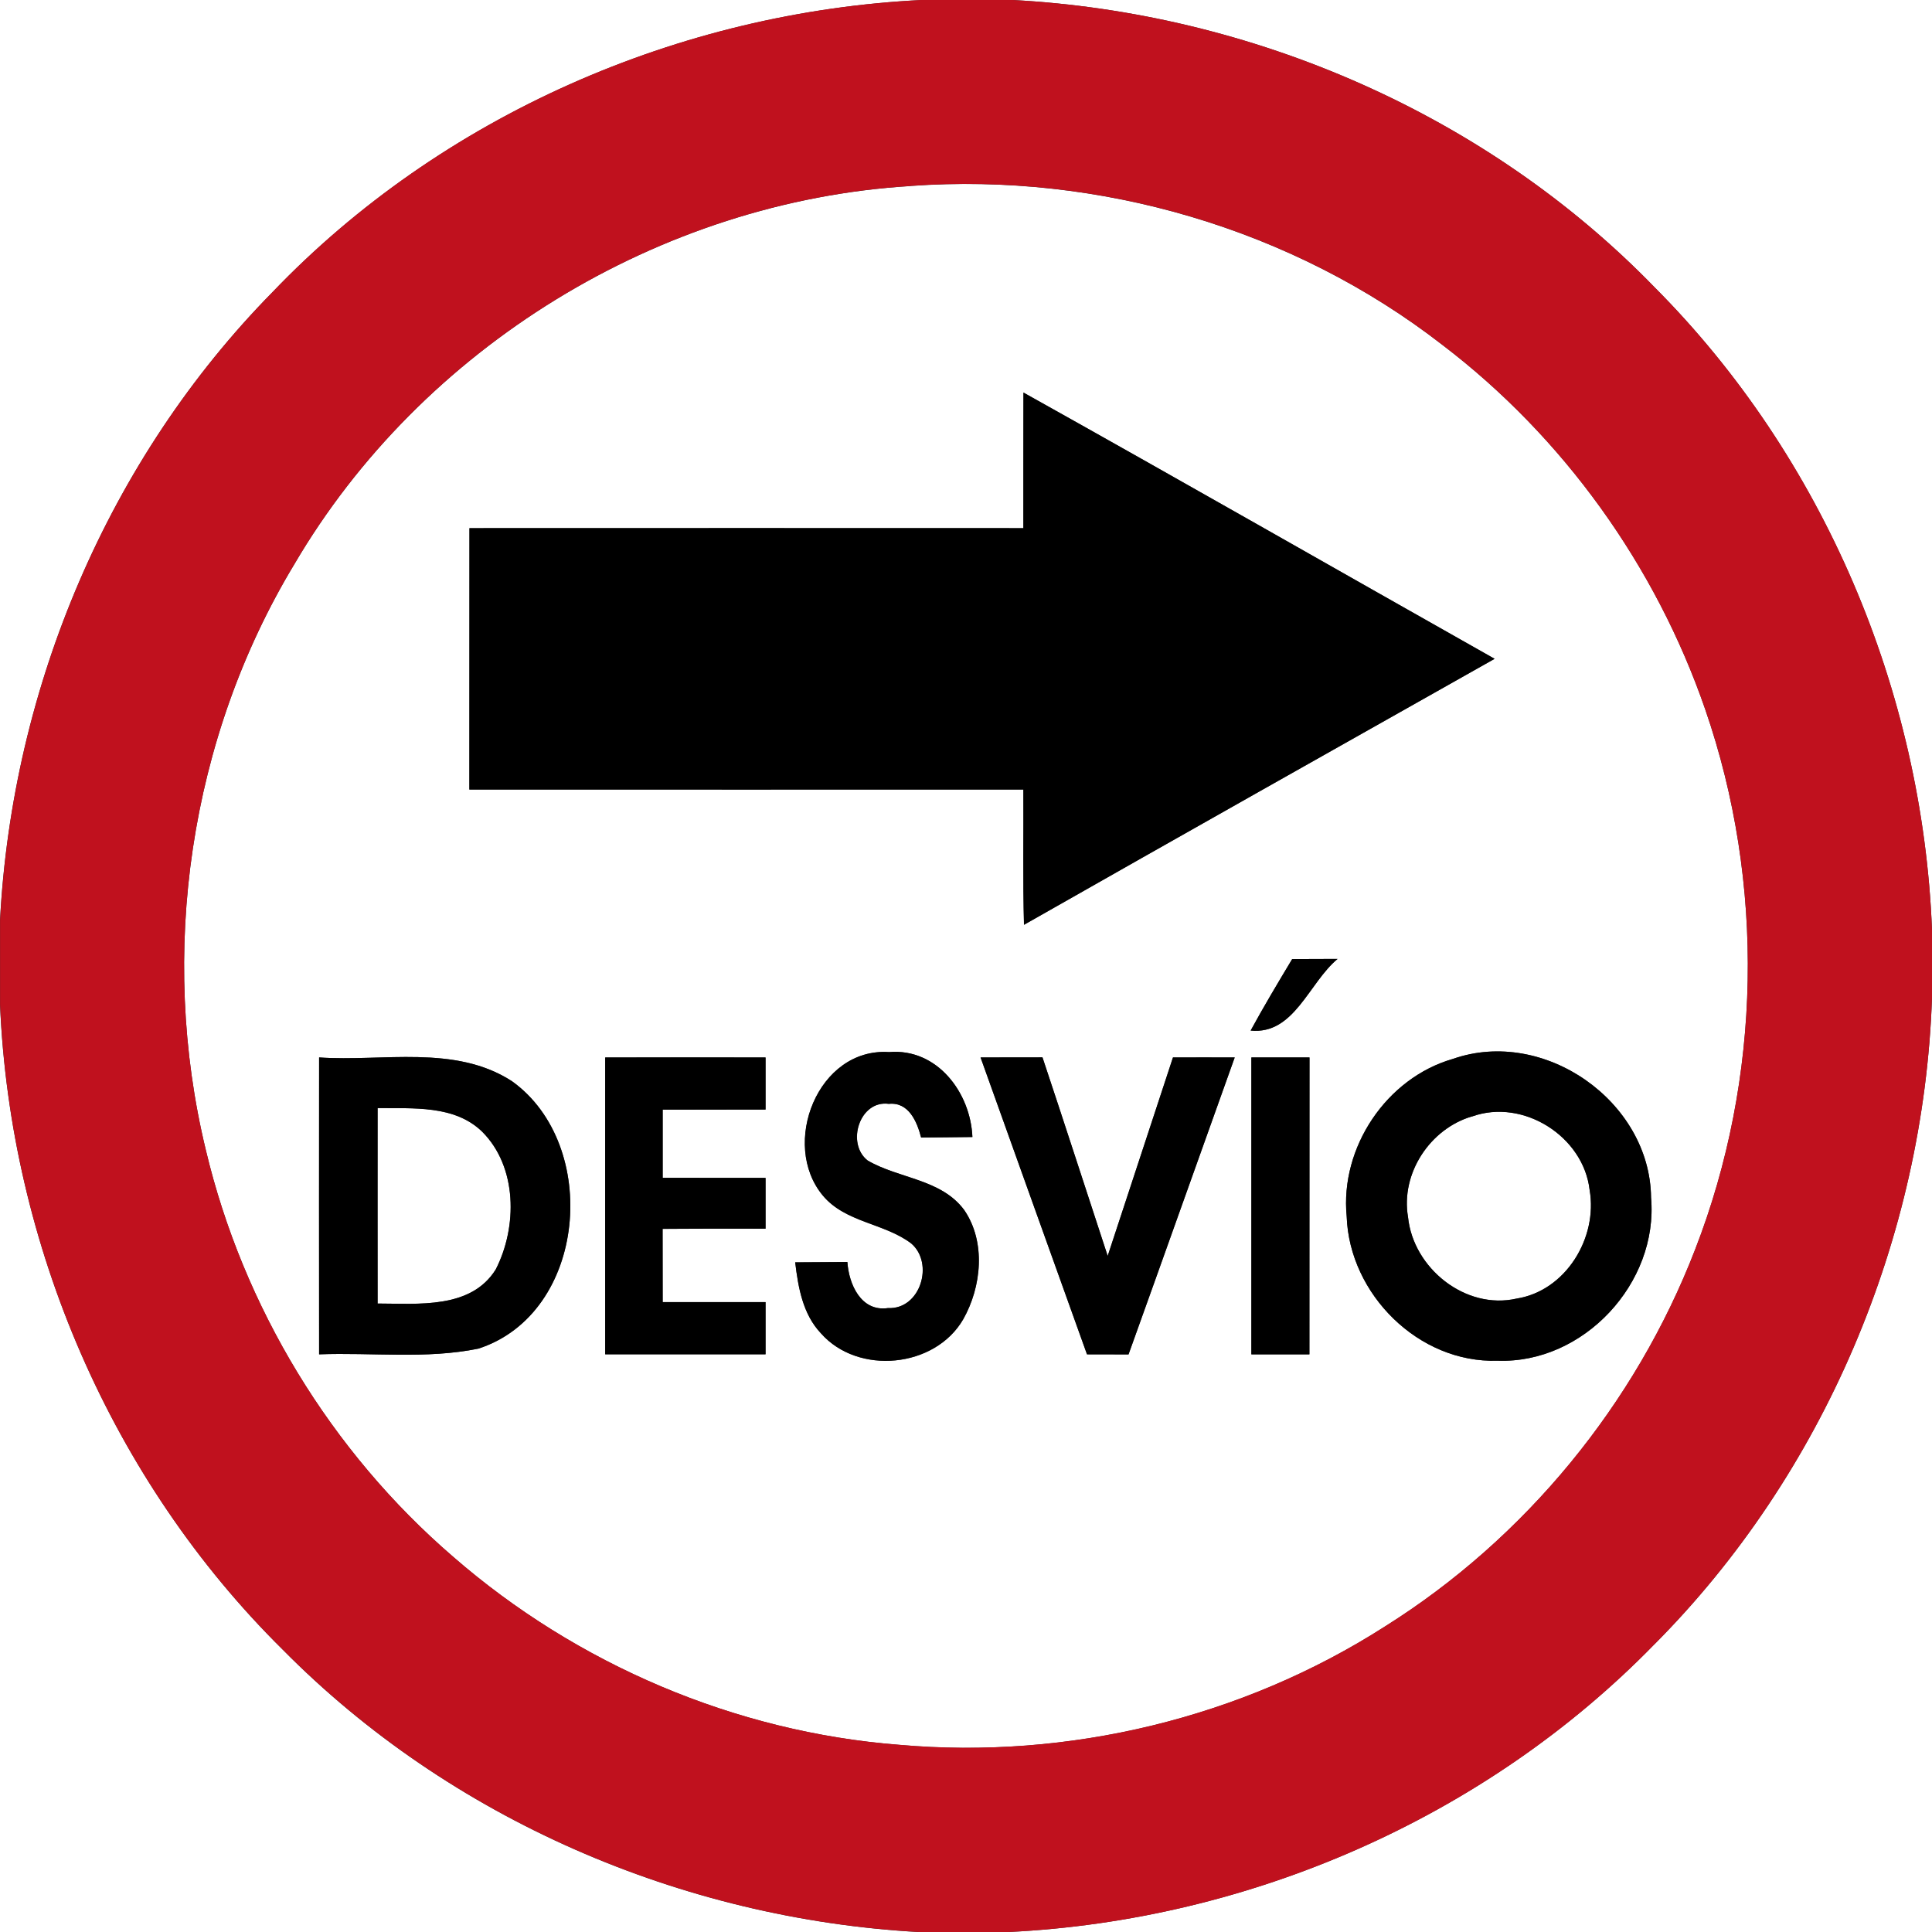 <?xml version="1.0" encoding="utf-8"?>
<!-- Generated by IcoMoon.io -->
<!DOCTYPE svg PUBLIC "-//W3C//DTD SVG 1.1//EN" "http://www.w3.org/Graphics/SVG/1.1/DTD/svg11.dtd">
<svg version="1.1" xmlns="http://www.w3.org/2000/svg" xmlns:xlink="http://www.w3.org/1999/xlink" width="24" height="24" viewBox="0 0 24 24">
<rect x="0" y="0" width="24" height="24" fill="#333333" stroke="none"/>
<path fill="#fff" d="M0 0h11.46c-3.020 0.146-5.978 1.439-8.075 3.629-2.038 2.071-3.234 4.908-3.385 7.804v-11.432z"></path>
<path fill="#fff" d="M12.581 0h11.419v11.549c-0.118-2.964-1.348-5.874-3.445-7.979-2.082-2.146-4.996-3.41-7.974-3.57z"></path>
<path fill="#fff" d="M11.314 2.31c2.342-0.168 4.745 0.532 6.604 1.975 1.502 1.144 2.65 2.743 3.265 4.528 0.746 2.16 0.702 4.583-0.127 6.713-0.74 1.916-2.108 3.584-3.85 4.678-1.777 1.139-3.937 1.658-6.038 1.471-2.034-0.158-4.002-0.998-5.539-2.336-1.518-1.307-2.608-3.102-3.072-5.052-0.592-2.446-0.204-5.119 1.099-7.277 1.58-2.696 4.538-4.51 7.658-4.699M12.713 4.876c-0.002 0.562 0 1.123-0.001 1.685-2.293-0.001-4.588-0.001-6.881 0-0.001 1.082 0 2.165-0.001 3.247 2.294 0.001 4.588 0 6.882 0 0.004 0.56-0.007 1.121 0.008 1.68 1.945-1.105 3.896-2.204 5.846-3.304-1.951-1.102-3.896-2.215-5.854-3.308M16.052 11.914c-0.176 0.293-0.352 0.587-0.516 0.888 0.541 0.054 0.721-0.592 1.080-0.89-0.188 0-0.377 0.001-0.564 0.002M3.964 13.136c-0.001 1.229-0.001 2.459 0 3.688 0.658-0.025 1.328 0.062 1.979-0.071 1.35-0.438 1.522-2.533 0.415-3.323-0.707-0.457-1.602-0.24-2.394-0.294M7.518 13.136c0 1.229-0.001 2.458 0 3.688 0.664 0 1.328 0 1.992 0 0-0.216 0-0.432 0-0.648-0.426 0-0.852 0-1.278 0 0-0.304 0-0.607-0.001-0.91 0.426-0.004 0.853-0.004 1.279-0.002 0-0.211 0-0.421 0-0.631-0.426-0.001-0.852-0.001-1.278-0.001 0-0.283 0-0.565 0-0.847 0.426 0 0.852 0 1.278-0.001 0-0.215 0-0.431 0-0.647-0.664-0.001-1.328-0.001-1.992 0M10.222 14.852c0.281 0.337 0.763 0.341 1.098 0.595 0.288 0.246 0.116 0.823-0.288 0.803-0.336 0.049-0.487-0.298-0.505-0.572-0.216 0.001-0.432 0.002-0.648 0.004 0.037 0.312 0.095 0.644 0.319 0.881 0.461 0.524 1.417 0.432 1.768-0.174 0.228-0.403 0.284-0.96 0.013-1.356-0.286-0.388-0.812-0.389-1.2-0.616-0.27-0.21-0.102-0.754 0.263-0.704 0.247-0.025 0.35 0.222 0.401 0.418 0.212-0.001 0.425-0.004 0.637-0.006-0.023-0.55-0.437-1.105-1.034-1.055-0.887-0.059-1.355 1.147-0.823 1.783M18.049 13.154c-0.827 0.238-1.404 1.102-1.32 1.957 0.034 0.966 0.895 1.825 1.874 1.792 1.068 0.040 2-0.965 1.907-2.026-0.012-1.196-1.33-2.119-2.461-1.723M12.181 13.136c0.44 1.229 0.881 2.459 1.322 3.688 0.172 0 0.343 0 0.516 0.001 0.442-1.229 0.878-2.46 1.319-3.689-0.257-0.001-0.511 0-0.767 0-0.271 0.822-0.54 1.644-0.811 2.466-0.27-0.822-0.536-1.646-0.81-2.467-0.256 0-0.512 0.001-0.769 0.001M15.545 13.136c0 1.229 0 2.458 0 3.688 0.24 0 0.481 0 0.721 0 0.001-1.229 0-2.459 0.001-3.688-0.241 0-0.482 0-0.722 0z"></path>
<path fill="#fff" d="M20.548 20.43c2.111-2.119 3.349-5.051 3.452-8.035v11.605h-11.47c2.993-0.146 5.922-1.421 8.017-3.57z"></path>
<path fill="#fff" d="M0 12.478c0.127 2.984 1.384 5.911 3.511 8.014 2.078 2.104 4.961 3.346 7.907 3.509h-11.418v-11.522z"></path>
<path fill="#fff" d="M4.691 13.765c0.44 0.006 0.953-0.041 1.297 0.292 0.44 0.438 0.44 1.184 0.17 1.712-0.308 0.496-0.966 0.424-1.468 0.424 0-0.809-0.001-1.619 0-2.428z"></path>
<path fill="#fff" d="M18.288 13.868c0.635-0.227 1.384 0.25 1.459 0.914 0.103 0.593-0.295 1.252-0.907 1.349-0.636 0.145-1.285-0.378-1.349-1.012-0.094-0.544 0.274-1.099 0.797-1.252z"></path>
<path fill="#c0111e" d="M11.46 0h1.121c2.978 0.16 5.892 1.424 7.974 3.57 2.098 2.105 3.328 5.015 3.445 7.979v0.846c-0.103 2.984-1.342 5.916-3.452 8.035-2.095 2.149-5.024 3.424-8.017 3.57h-1.112c-2.946-0.163-5.828-1.405-7.907-3.509-2.128-2.102-3.384-5.029-3.511-8.014v-1.045c0.151-2.896 1.348-5.732 3.385-7.804 2.096-2.19 5.054-3.482 8.075-3.629M11.314 2.31c-3.12 0.19-6.078 2.003-7.658 4.699-1.303 2.158-1.691 4.831-1.099 7.277 0.464 1.95 1.554 3.745 3.072 5.052 1.537 1.338 3.505 2.178 5.539 2.336 2.101 0.187 4.261-0.332 6.038-1.471 1.741-1.093 3.109-2.761 3.85-4.678 0.829-2.13 0.874-4.553 0.127-6.713-0.616-1.784-1.763-3.384-3.265-4.528-1.859-1.444-4.261-2.143-6.604-1.975z"></path>
<path fill="#000" d="M12.713 4.876c1.957 1.093 3.902 2.207 5.854 3.308-1.95 1.099-3.901 2.198-5.846 3.304-0.016-0.559-0.005-1.12-0.008-1.68-2.294 0-4.588 0.001-6.882 0 0.001-1.082 0-2.165 0.001-3.247 2.293-0.001 4.588-0.001 6.881 0 0.001-0.562-0.001-1.123 0.001-1.685z"></path>
<path fill="#000" d="M16.052 11.914c0.187-0.001 0.376-0.002 0.564-0.002-0.359 0.299-0.539 0.944-1.080 0.89 0.164-0.301 0.34-0.595 0.516-0.888z"></path>
<path fill="#000" d="M3.964 13.136c0.792 0.054 1.687-0.163 2.394 0.294 1.106 0.79 0.935 2.885-0.415 3.323-0.65 0.133-1.321 0.046-1.979 0.071-0.001-1.229-0.001-2.459 0-3.688M4.691 13.765c-0.001 0.809 0 1.619 0 2.428 0.502 0 1.159 0.072 1.468-0.424 0.27-0.528 0.27-1.274-0.17-1.712-0.344-0.332-0.857-0.286-1.297-0.292z"></path>
<path fill="#000" d="M7.518 13.136c0.664-0.001 1.328-0.001 1.992 0 0 0.216 0 0.432 0 0.647-0.426 0.001-0.852 0.001-1.278 0.001 0 0.282 0 0.564 0 0.847 0.426 0 0.852 0 1.278 0.001 0 0.21 0 0.42 0 0.631-0.426-0.001-0.853-0.001-1.279 0.002 0.001 0.302 0.001 0.606 0.001 0.91 0.426 0 0.852 0 1.278 0 0 0.216 0 0.432 0 0.648-0.664 0-1.328 0-1.992 0-0.001-1.23 0-2.459 0-3.688z"></path>
<path fill="#000" d="M10.222 14.852c-0.532-0.636-0.064-1.842 0.823-1.783 0.598-0.050 1.012 0.505 1.034 1.055-0.212 0.002-0.425 0.005-0.637 0.006-0.050-0.196-0.154-0.443-0.401-0.418-0.365-0.049-0.533 0.494-0.263 0.704 0.388 0.227 0.914 0.228 1.2 0.616 0.271 0.396 0.215 0.953-0.013 1.356-0.35 0.606-1.307 0.698-1.768 0.174-0.224-0.236-0.282-0.569-0.319-0.881 0.216-0.001 0.432-0.002 0.648-0.004 0.018 0.275 0.169 0.622 0.505 0.572 0.404 0.020 0.576-0.557 0.288-0.803-0.335-0.254-0.817-0.258-1.098-0.595z"></path>
<path fill="#000" d="M18.049 13.154c1.132-0.396 2.449 0.527 2.461 1.723 0.094 1.061-0.839 2.065-1.907 2.026-0.979 0.034-1.841-0.826-1.874-1.792-0.084-0.856 0.493-1.72 1.32-1.957M18.288 13.868c-0.523 0.152-0.89 0.708-0.797 1.252 0.064 0.634 0.713 1.157 1.349 1.012 0.612-0.097 1.010-0.756 0.907-1.349-0.076-0.665-0.824-1.141-1.459-0.914z"></path>
<path fill="#000" d="M12.181 13.136c0.257 0 0.514-0.001 0.769-0.001 0.274 0.821 0.54 1.645 0.81 2.467 0.271-0.822 0.54-1.644 0.811-2.466 0.256 0 0.51-0.001 0.767 0-0.44 1.229-0.877 2.46-1.319 3.689-0.173-0.001-0.344-0.001-0.516-0.001-0.442-1.229-0.882-2.459-1.322-3.688z"></path>
<path fill="#000" d="M15.545 13.136c0.24 0 0.481 0 0.722 0-0.001 1.229 0 2.459-0.001 3.688-0.24 0-0.481 0-0.721 0 0-1.23 0-2.459 0-3.688z"></path>
</svg>
